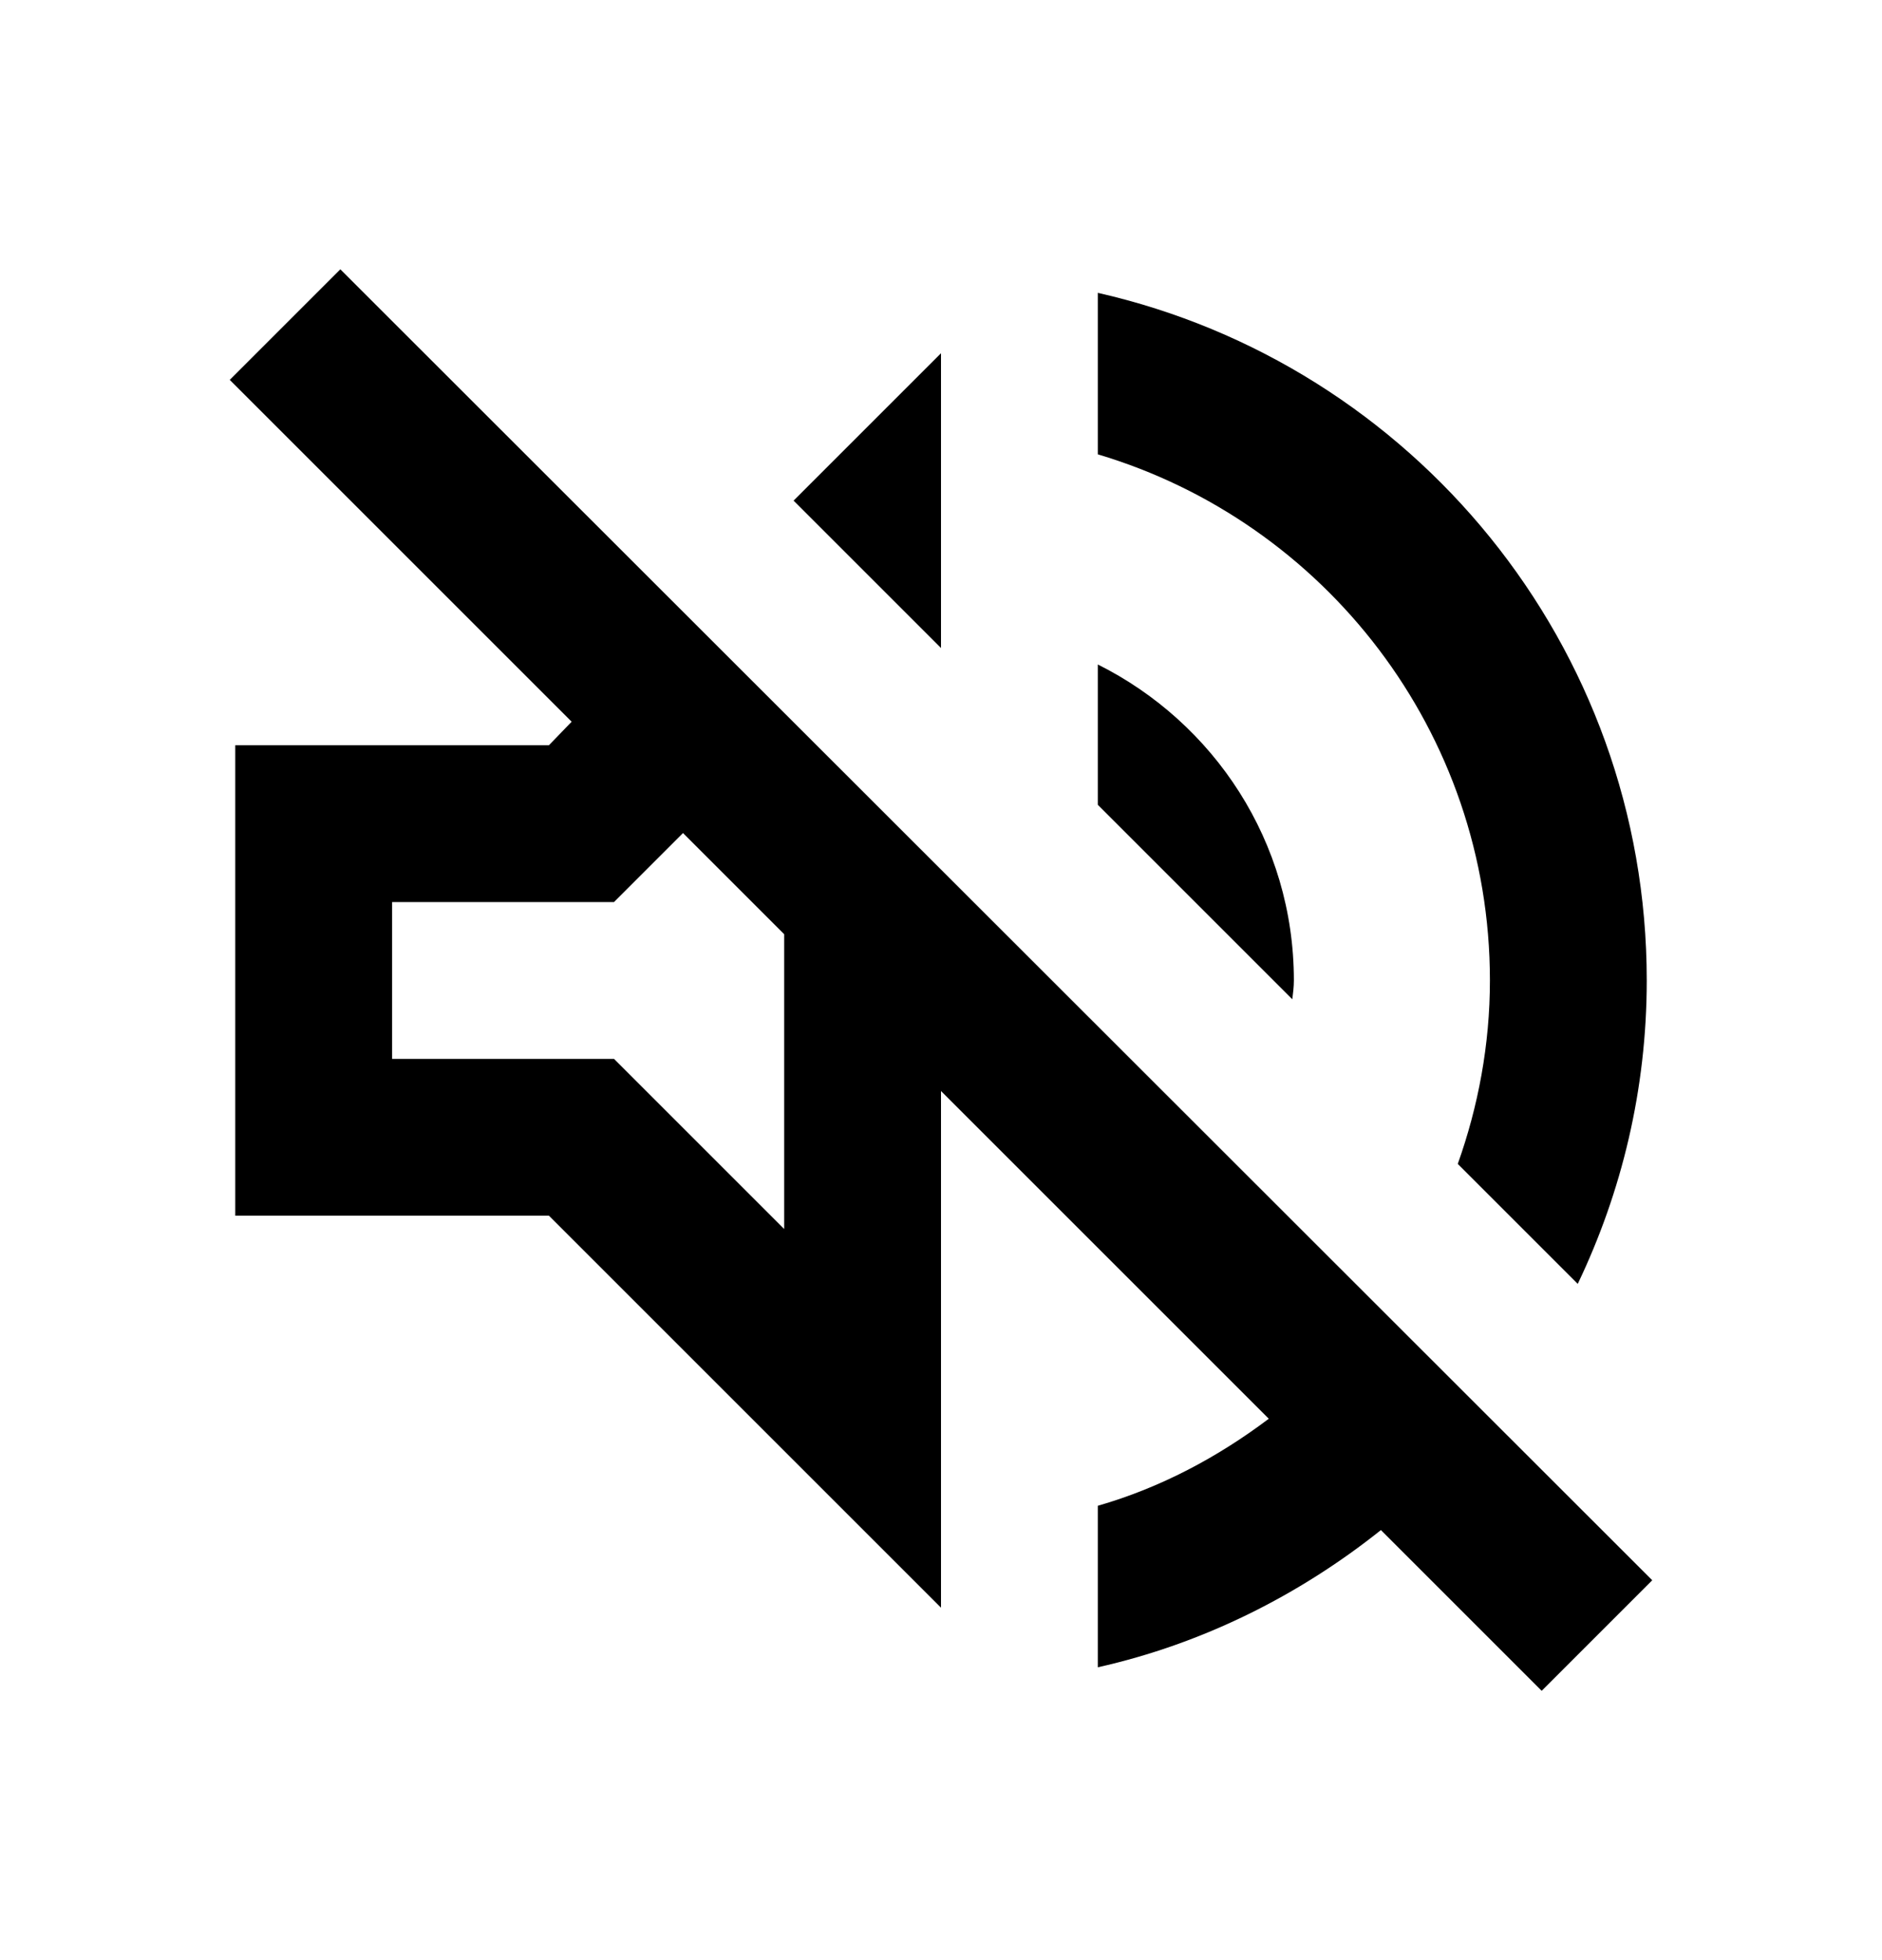 <svg width="100%" height="100%" viewBox="0 0 24 25" fill="none" xmlns="http://www.w3.org/2000/svg">
<g clip-path="url(#clip0_0_6697)">
<path d="M4.34 3.435L2.93 4.845L7.29 9.205L7 9.505H3V15.505H7L12 20.505V13.915L16.18 18.095C15.53 18.585 14.8 18.975 14 19.205V21.265C15.34 20.965 16.57 20.345 17.61 19.515L19.66 21.565L21.07 20.155L4.34 3.435ZM10 15.675L7.83 13.505H5V11.505H7.83L8.71 10.625L10 11.915V15.675ZM19 12.505C19 13.325 18.85 14.115 18.59 14.845L20.12 16.375C20.68 15.205 21 13.895 21 12.505C21 8.225 18.01 4.645 14 3.735V5.795C16.89 6.655 19 9.335 19 12.505ZM12 4.505L10.12 6.385L12 8.265V4.505ZM16.5 12.505C16.5 10.735 15.48 9.215 14 8.475V10.265L16.48 12.745C16.49 12.665 16.5 12.585 16.5 12.505Z" fill="currentColor"/>
</g>
<defs>
<clipPath id="clip0_0_6697">
<rect width="24" height="24" fill="white" transform="translate(0 0.5)"/>
</clipPath>
</defs>
</svg>
